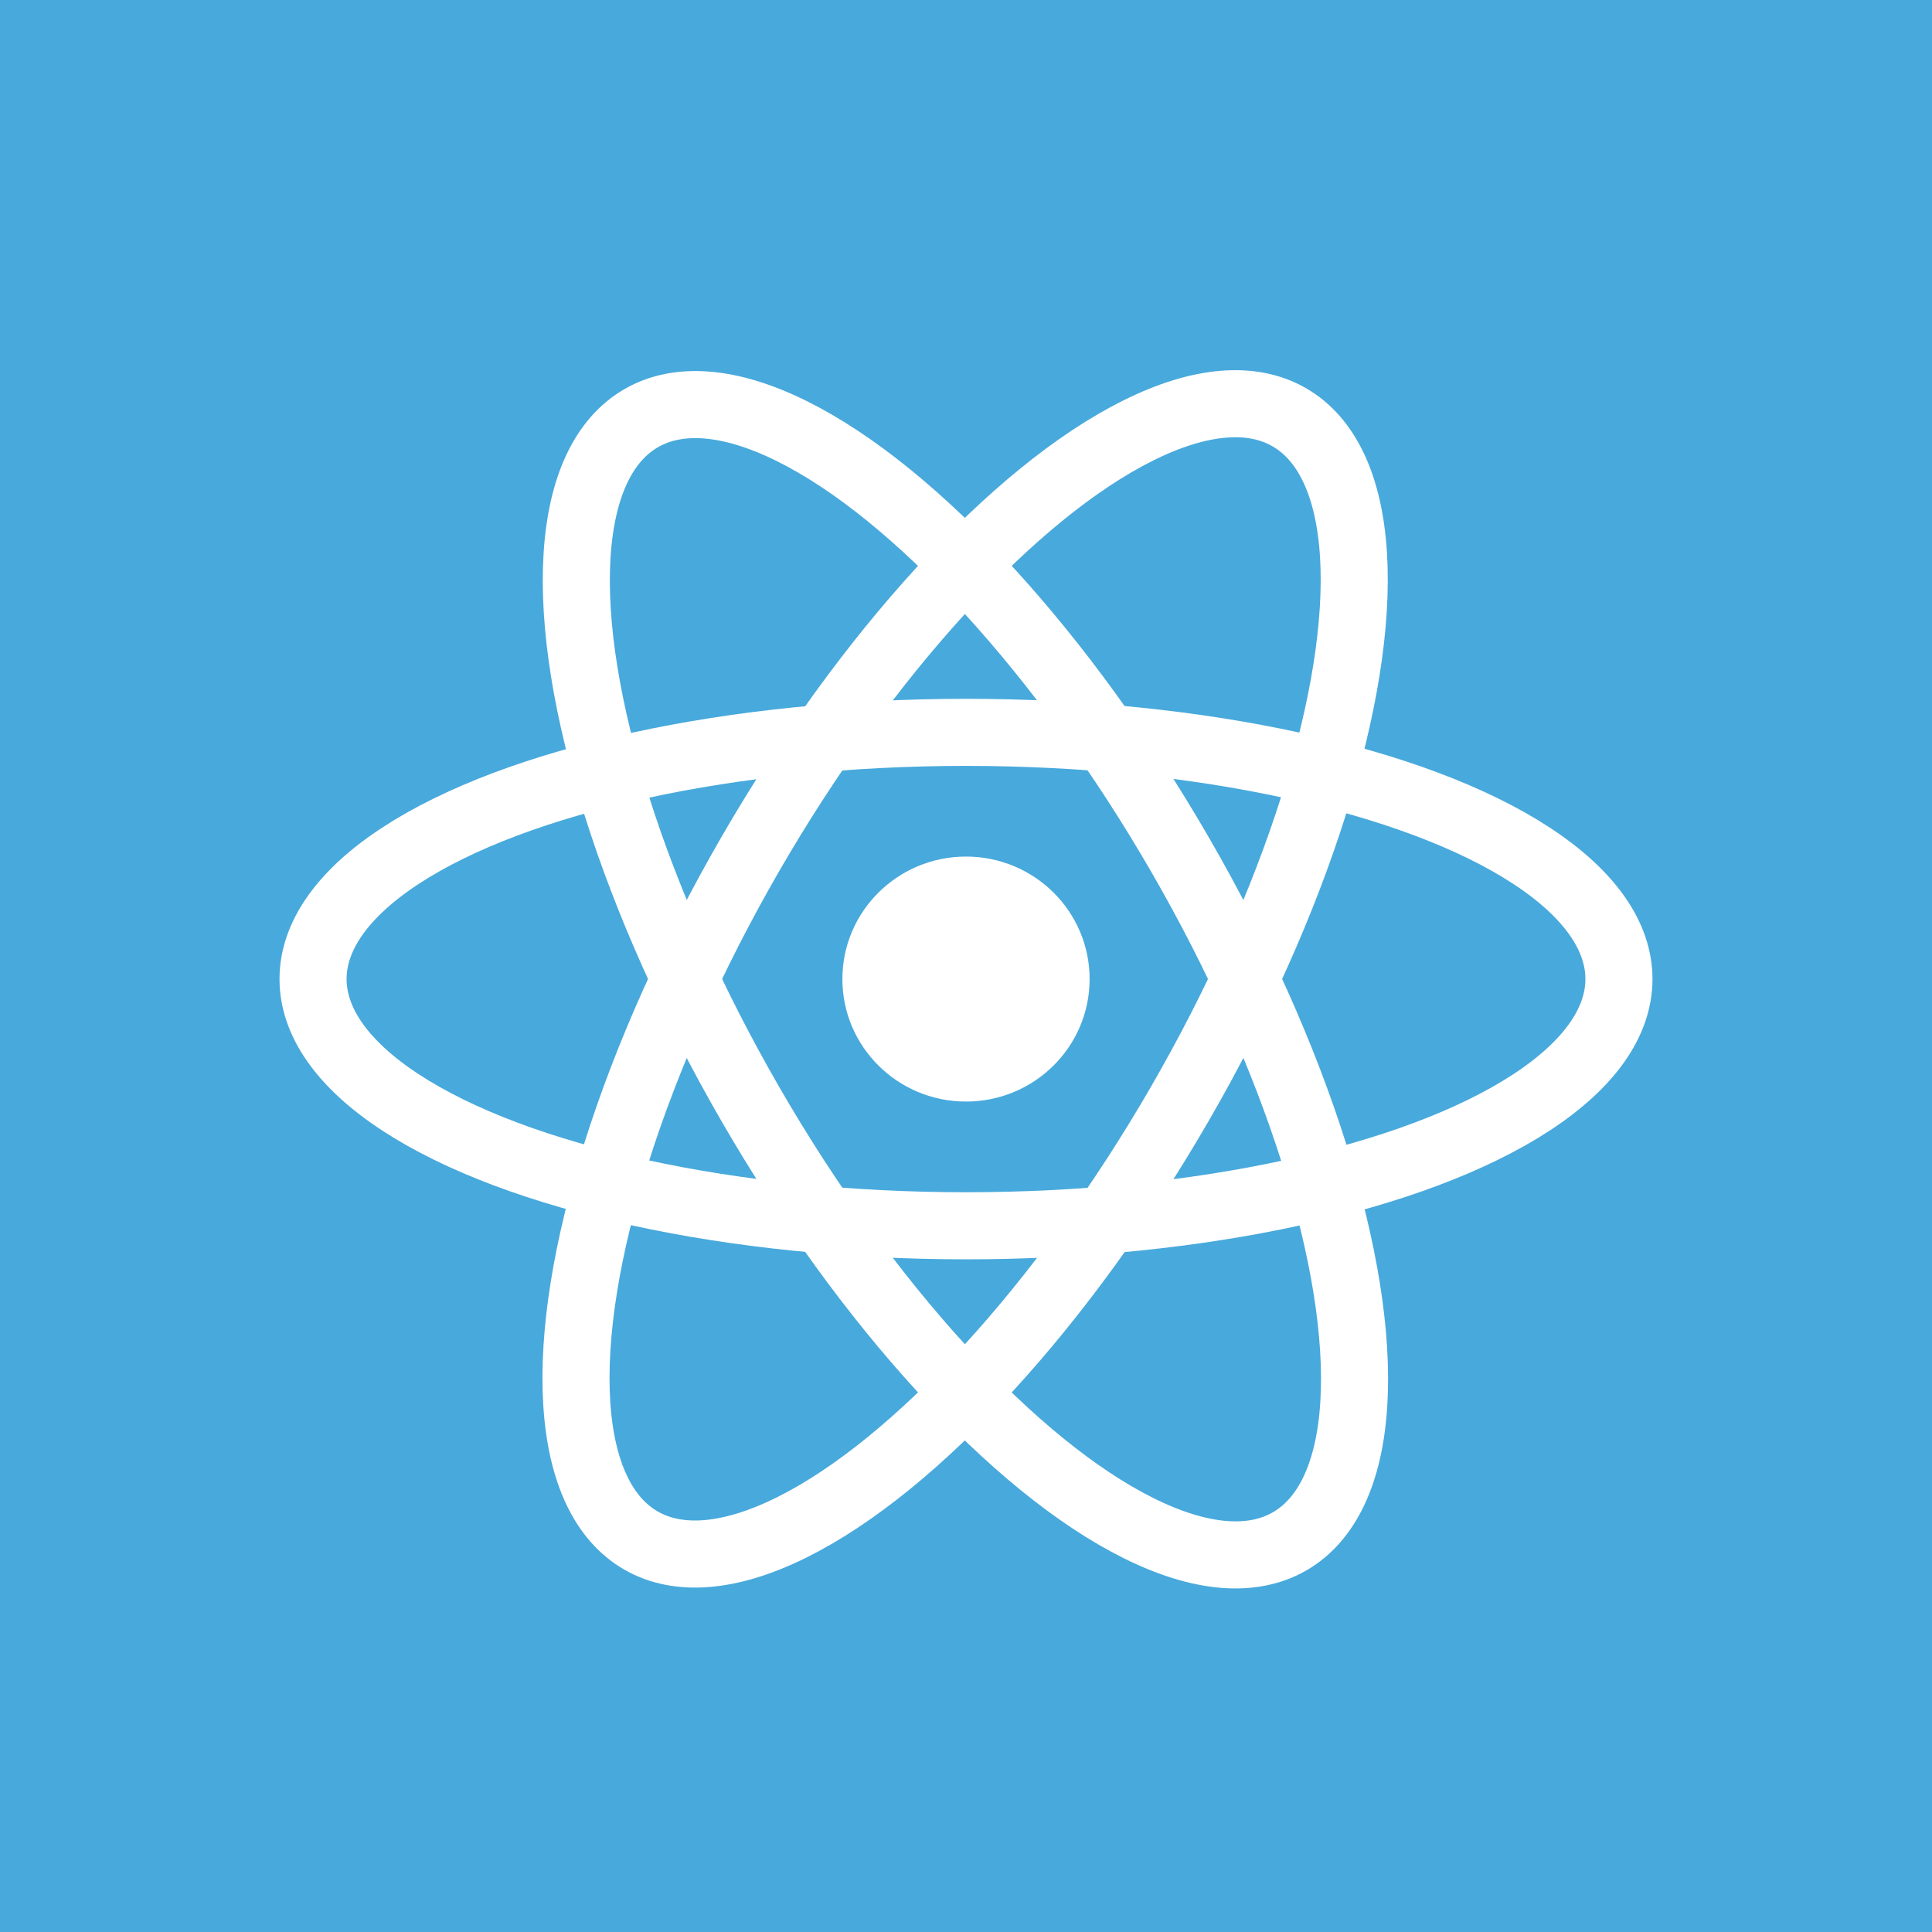 <svg height="216" viewBox="0 0 216 216" width="216" xmlns="http://www.w3.org/2000/svg"><g fill="none" fill-rule="evenodd"><path d="m0 0h216v216h-216z" fill="#48a9dc"/><ellipse cx="108" cy="109.461" fill="#fff" rx="13.821" ry="13.695"/><g stroke="#fff" stroke-width="7.5" transform="translate(35 33)"><ellipse cx="72.903" cy="76.442" rx="27.775" ry="72.5" transform="matrix(.866 .5 -.5 .866 47.988 -26.21)"/><ellipse cx="73" cy="76.461" rx="27.583" ry="73" transform="matrix(0 1 -1 0 149.461 3.461)"/><ellipse cx="72.934" cy="76.534" rx="27.775" ry="72.5" transform="matrix(-.866 .5 -.5 -.866 174.364 106.348)"/></g></g></svg>